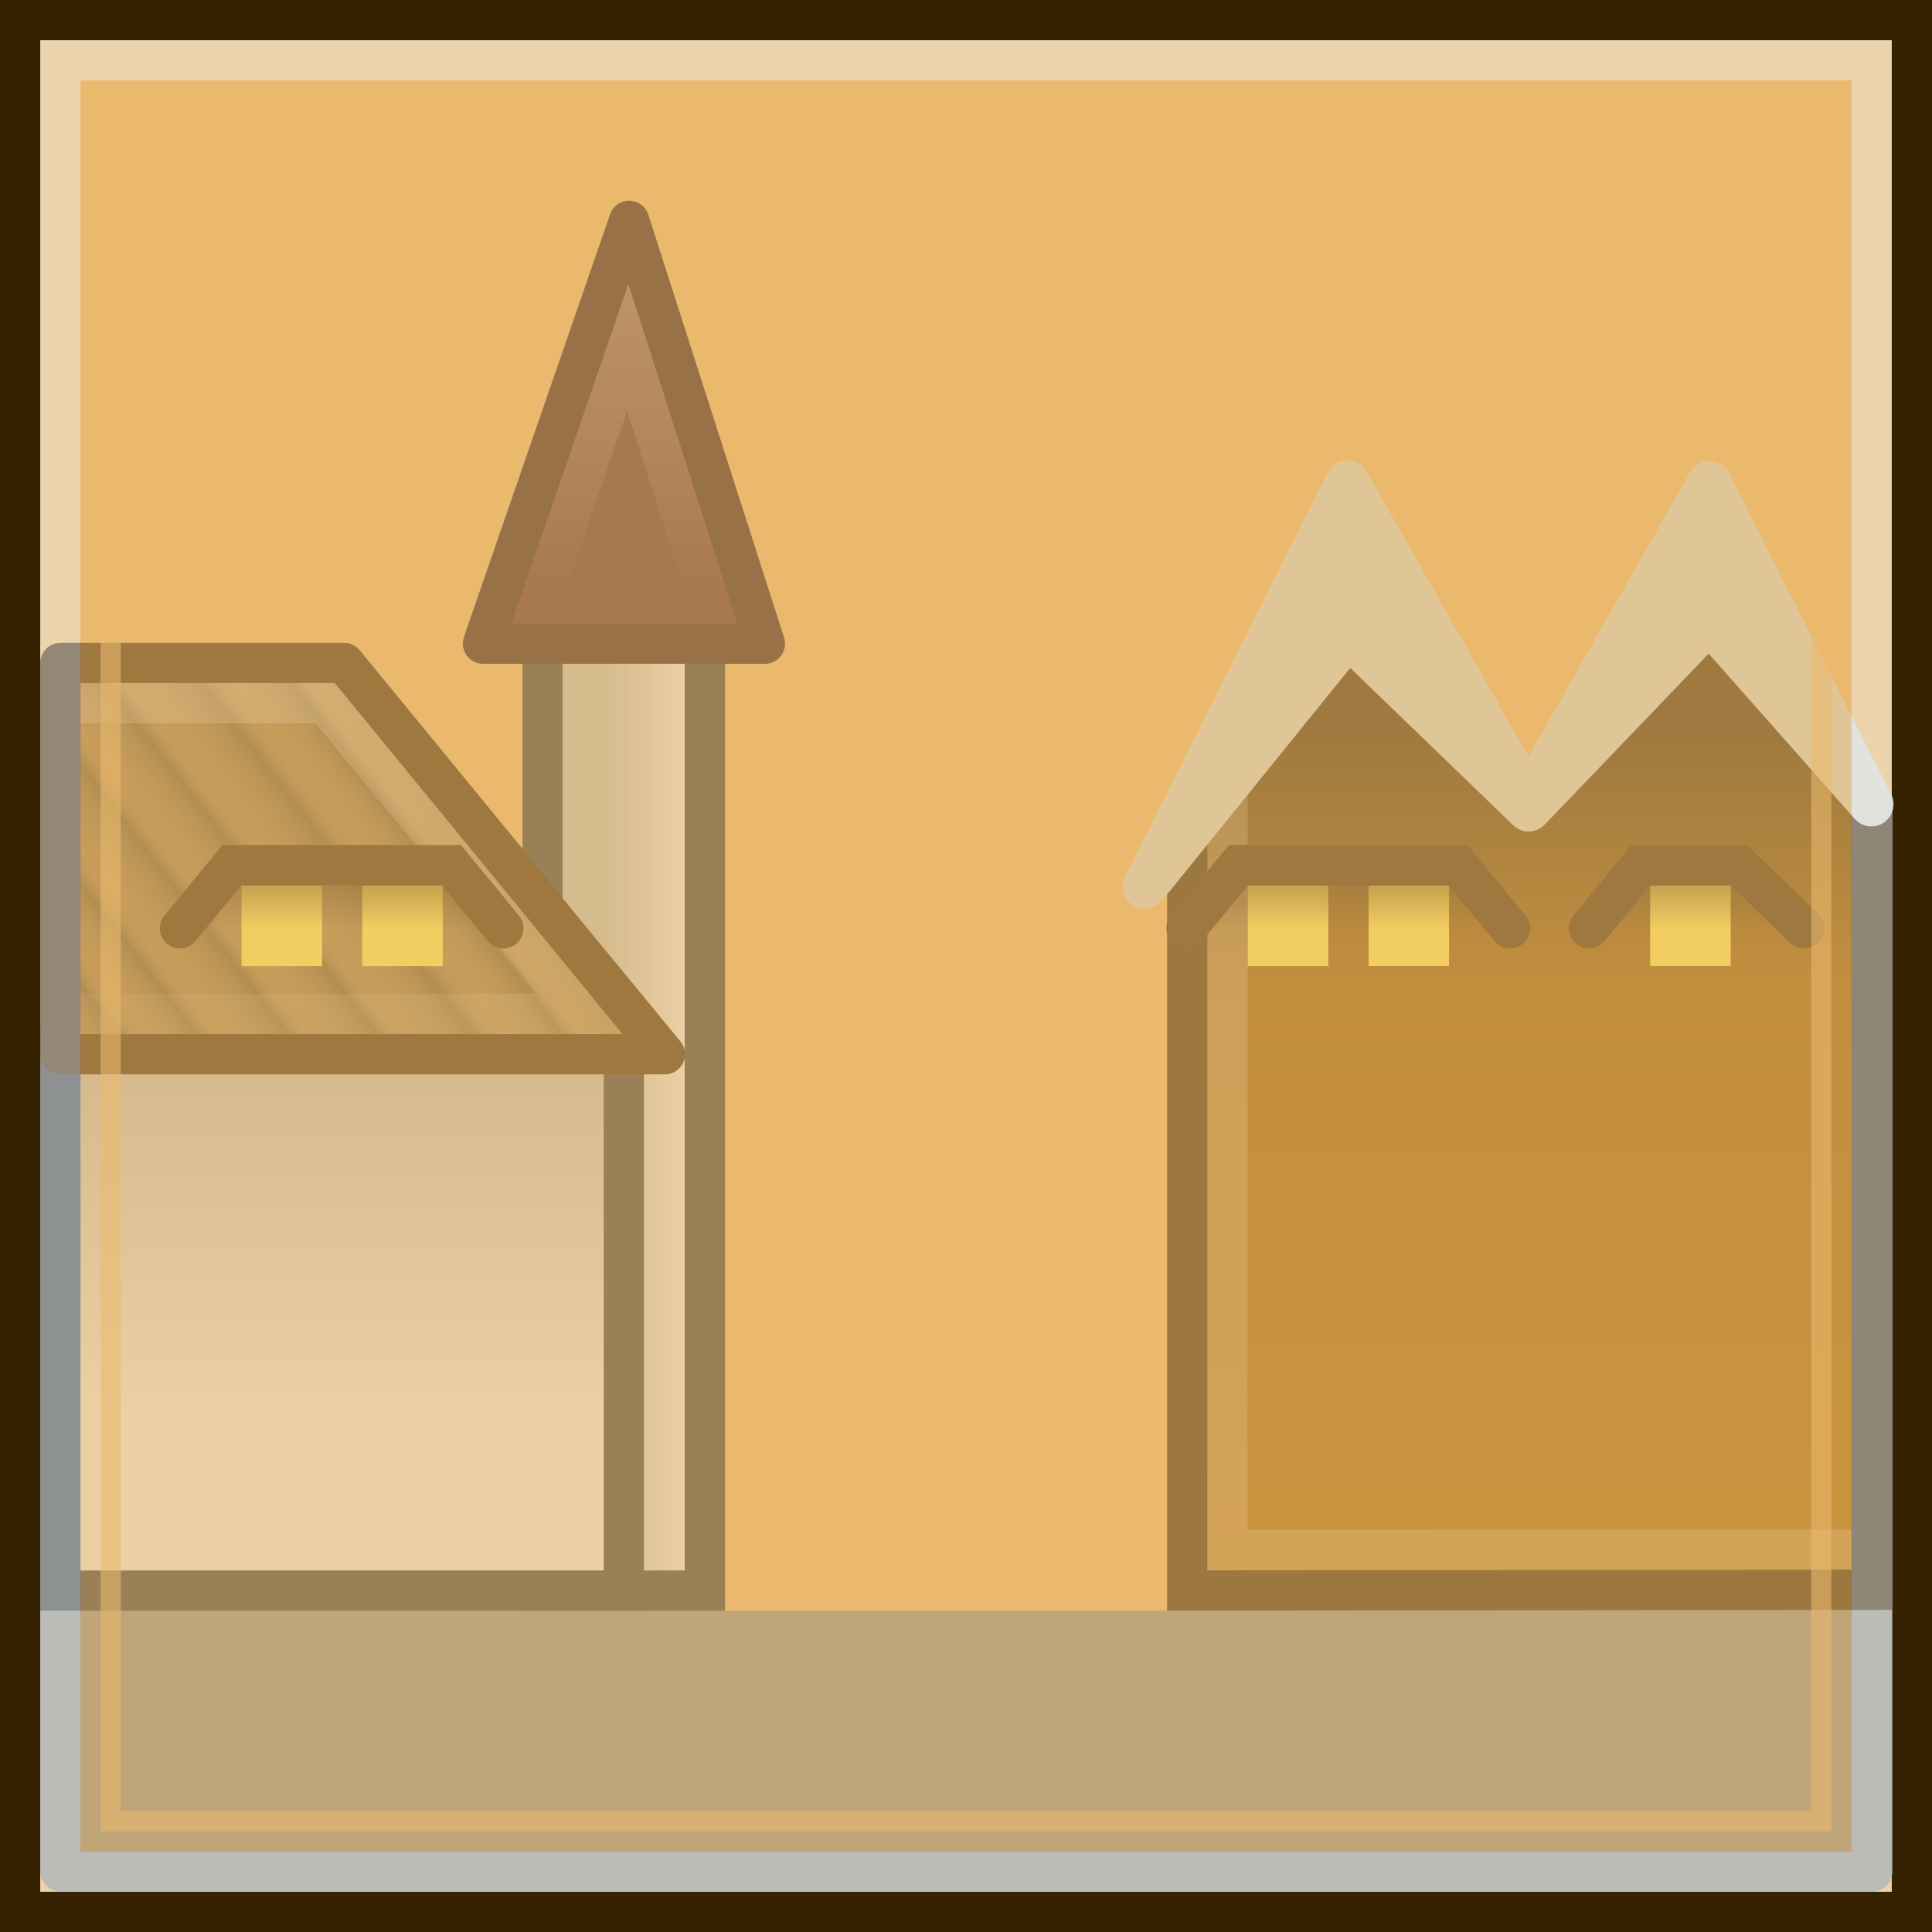 <?xml version="1.0" encoding="UTF-8" standalone="no"?>
<!-- Created with Inkscape (http://www.inkscape.org/) -->
<svg
   xmlns:dc="http://purl.org/dc/elements/1.1/"
   xmlns:cc="http://creativecommons.org/ns#"
   xmlns:rdf="http://www.w3.org/1999/02/22-rdf-syntax-ns#"
   xmlns:svg="http://www.w3.org/2000/svg"
   xmlns="http://www.w3.org/2000/svg"
   xmlns:xlink="http://www.w3.org/1999/xlink"
   xmlns:sodipodi="http://sodipodi.sourceforge.net/DTD/sodipodi-0.dtd"
   xmlns:inkscape="http://www.inkscape.org/namespaces/inkscape"
   width="48"
   height="48"
   id="svg14353"
   sodipodi:version="0.32"
   inkscape:version="0.46"
   version="1.0"
   sodipodi:docname="weather-dusty.svg"
   inkscape:output_extension="org.inkscape.output.svg.inkscape">
  <sodipodi:namedview
     id="base"
     pagecolor="#ffffff"
     bordercolor="#666666"
     borderopacity="1.0"
     gridtolerance="10000"
     guidetolerance="10"
     objecttolerance="10"
     inkscape:pageopacity="0.0"
     inkscape:pageshadow="2"
     inkscape:zoom="16.270833"
     inkscape:cx="24"
     inkscape:cy="24"
     inkscape:document-units="px"
     inkscape:current-layer="layer1"
     showgrid="false"
     inkscape:showpageshadow="false"
     showborder="false"
     showguides="true"
     inkscape:guide-bbox="true"
     inkscape:window-width="982"
     inkscape:window-height="965"
     inkscape:window-x="1281"
     inkscape:window-y="28"
     borderlayer="false" />
  <defs
     id="defs14355">
    <linearGradient
       inkscape:collect="always"
       xlink:href="#linearGradient9810"
       id="linearGradient6390"
       gradientUnits="userSpaceOnUse"
       gradientTransform="matrix(1,0,0,1.629,9.713,-28.775)"
       x1="32.2"
       y1="46"
       x2="32.2"
       y2="20.594" />
    <linearGradient
       inkscape:collect="always"
       xlink:href="#linearGradient9810"
       id="linearGradient6393"
       gradientUnits="userSpaceOnUse"
       gradientTransform="matrix(1,0,0,1.629,6.871,-28.775)"
       x1="23.1"
       y1="46"
       x2="23.1"
       y2="20.593" />
    <linearGradient
       inkscape:collect="always"
       xlink:href="#linearGradient9810"
       id="linearGradient6396"
       gradientUnits="userSpaceOnUse"
       gradientTransform="matrix(1,0,0,1.629,3.329,-28.775)"
       x1="14.198"
       y1="46"
       x2="14.198"
       y2="20.594" />
    <linearGradient
       inkscape:collect="always"
       xlink:href="#linearGradient9810"
       id="linearGradient6399"
       gradientUnits="userSpaceOnUse"
       gradientTransform="matrix(1,0,0,1.629,2.0139e-2,-28.933)"
       x1="6.067"
       y1="46"
       x2="6.067"
       y2="20.594" />
    <linearGradient
       id="linearGradient9810">
      <stop
         style="stop-color:#ddc76e;stop-opacity:1;"
         offset="0"
         id="stop9812" />
      <stop
         style="stop-color:#e6d965;stop-opacity:0;"
         offset="1"
         id="stop9814" />
    </linearGradient>
    <linearGradient
       inkscape:collect="always"
       xlink:href="#linearGradient9810"
       id="linearGradient6402"
       gradientUnits="userSpaceOnUse"
       gradientTransform="matrix(1,0,0,4.7,-72,-123.2)"
       x1="96"
       y1="35.333"
       x2="96"
       y2="30" />
    <linearGradient
       inkscape:collect="always"
       xlink:href="#linearGradient9362"
       id="linearGradient6414"
       gradientUnits="userSpaceOnUse"
       gradientTransform="translate(35.006,2.9778958e-7)"
       x1="8.581"
       y1="20.996"
       x2="8.581"
       y2="23.085" />
    <linearGradient
       inkscape:collect="always"
       xlink:href="#linearGradient9362"
       id="linearGradient6417"
       gradientUnits="userSpaceOnUse"
       gradientTransform="translate(25.006,2.9778958e-7)"
       x1="8.581"
       y1="20.996"
       x2="8.581"
       y2="23.085" />
    <linearGradient
       inkscape:collect="always"
       xlink:href="#linearGradient9362"
       id="linearGradient6420"
       gradientUnits="userSpaceOnUse"
       x1="8.581"
       y1="20.996"
       x2="8.581"
       y2="23.085" />
    <radialGradient
       inkscape:collect="always"
       xlink:href="#linearGradient7010"
       id="radialGradient9913"
       cx="17.055"
       cy="3.595"
       fx="17.055"
       fy="3.595"
       r="24"
       gradientUnits="userSpaceOnUse"
       gradientTransform="matrix(0.289,-0.247,0.614,0.718,9.912,5.234)" />
    <linearGradient
       id="linearGradient9362">
      <stop
         id="stop9364"
         offset="0"
         style="stop-color:#392100;stop-opacity:1;" />
      <stop
         id="stop9366"
         offset="1"
         style="stop-color:#392100;stop-opacity:0;" />
    </linearGradient>
    <linearGradient
       id="linearGradient7010">
      <stop
         style="stop-color:#cdddee;stop-opacity:1;"
         offset="0"
         id="stop7012" />
      <stop
         style="stop-color:#729fcf;stop-opacity:1;"
         offset="1"
         id="stop7014" />
    </linearGradient>
    <linearGradient
       id="linearGradient6825">
      <stop
         style="stop-color:#3a2400;stop-opacity:1;"
         offset="0"
         id="stop6827" />
      <stop
         id="stop6833"
         offset="0.286"
         style="stop-color:#8c5600;stop-opacity:1;" />
      <stop
         style="stop-color:#a36400;stop-opacity:1;"
         offset="1"
         id="stop6829" />
    </linearGradient>
    <linearGradient
       id="linearGradient6772">
      <stop
         style="stop-color:#888a85;stop-opacity:1;"
         offset="0"
         id="stop6774" />
      <stop
         style="stop-color:#eeeeec;stop-opacity:1;"
         offset="1"
         id="stop6776" />
    </linearGradient>
    <linearGradient
       inkscape:collect="always"
       id="linearGradient6764">
      <stop
         style="stop-color:#eeeeec;stop-opacity:1;"
         offset="0"
         id="stop6766" />
      <stop
         style="stop-color:#eeeeec;stop-opacity:0;"
         offset="1"
         id="stop6768" />
    </linearGradient>
    <linearGradient
       inkscape:collect="always"
       id="linearGradient6746">
      <stop
         style="stop-color:#eeeeec;stop-opacity:1;"
         offset="0"
         id="stop6748" />
      <stop
         style="stop-color:#eeeeec;stop-opacity:0;"
         offset="1"
         id="stop6750" />
    </linearGradient>
    <linearGradient
       inkscape:collect="always"
       id="linearGradient6728">
      <stop
         style="stop-color:#babdb6;stop-opacity:1;"
         offset="0"
         id="stop6730" />
      <stop
         style="stop-color:#babdb6;stop-opacity:0;"
         offset="1"
         id="stop6732" />
    </linearGradient>
    <linearGradient
       inkscape:collect="always"
       id="linearGradient6685">
      <stop
         style="stop-color:#000000;stop-opacity:1;"
         offset="0"
         id="stop6687" />
      <stop
         style="stop-color:#000000;stop-opacity:0;"
         offset="1"
         id="stop6689" />
    </linearGradient>
    <linearGradient
       id="linearGradient6631">
      <stop
         style="stop-color:#555753;stop-opacity:1;"
         offset="0"
         id="stop6633" />
      <stop
         id="stop6639"
         offset="0.034"
         style="stop-color:#eeeeec;stop-opacity:0.498;" />
      <stop
         style="stop-color:#555753;stop-opacity:1;"
         offset="0.067"
         id="stop6641" />
      <stop
         id="stop6643"
         offset="0.084"
         style="stop-color:#eeeeec;stop-opacity:0.498;" />
      <stop
         style="stop-color:#555753;stop-opacity:1;"
         offset="0.137"
         id="stop6645" />
      <stop
         id="stop6647"
         offset="0.158"
         style="stop-color:#eeeeec;stop-opacity:0.498;" />
      <stop
         style="stop-color:#555753;stop-opacity:1;"
         offset="0.211"
         id="stop6649" />
      <stop
         id="stop6651"
         offset="0.231"
         style="stop-color:#eeeeec;stop-opacity:0.498;" />
      <stop
         style="stop-color:#555753;stop-opacity:1;"
         offset="0.275"
         id="stop6653" />
      <stop
         id="stop6655"
         offset="0.295"
         style="stop-color:#eeeeec;stop-opacity:0.498;" />
      <stop
         style="stop-color:#555753;stop-opacity:1;"
         offset="0.35"
         id="stop6657" />
      <stop
         id="stop6659"
         offset="0.37"
         style="stop-color:#eeeeec;stop-opacity:0.498;" />
      <stop
         style="stop-color:#555753;stop-opacity:1;"
         offset="0.422"
         id="stop6675" />
      <stop
         id="stop6677"
         offset="0.443"
         style="stop-color:#eeeeec;stop-opacity:0.498;" />
      <stop
         style="stop-color:#555753;stop-opacity:1;"
         offset="0.501"
         id="stop6679" />
      <stop
         id="stop6681"
         offset="0.526"
         style="stop-color:#eeeeec;stop-opacity:0.498;" />
      <stop
         style="stop-color:#555753;stop-opacity:1;"
         offset="0.574"
         id="stop6683" />
      <stop
         id="stop6693"
         offset="0.59"
         style="stop-color:#eeeeec;stop-opacity:0.498;" />
      <stop
         style="stop-color:#555753;stop-opacity:1;"
         offset="0.643"
         id="stop6695" />
      <stop
         id="stop6697"
         offset="0.662"
         style="stop-color:#eeeeec;stop-opacity:0.498;" />
      <stop
         style="stop-color:#555753;stop-opacity:1;"
         offset="0.709"
         id="stop6699" />
      <stop
         id="stop6701"
         offset="0.724"
         style="stop-color:#eeeeec;stop-opacity:0.498;" />
      <stop
         style="stop-color:#555753;stop-opacity:1;"
         offset="1"
         id="stop6661" />
    </linearGradient>
    <linearGradient
       id="linearGradient15161">
      <stop
         style="stop-color:#c3b49d;stop-opacity:0.354;"
         offset="0"
         id="stop15163" />
      <stop
         id="stop9310"
         offset="1"
         style="stop-color:#dcd070;stop-opacity:1;" />
    </linearGradient>
    <inkscape:perspective
       sodipodi:type="inkscape:persp3d"
       inkscape:vp_x="0 : 526.18109 : 1"
       inkscape:vp_y="0 : 1000 : 0"
       inkscape:vp_z="744.09448 : 526.18109 : 1"
       inkscape:persp3d-origin="372.04724 : 350.78739 : 1"
       id="perspective14361" />
    <linearGradient
       inkscape:collect="always"
       xlink:href="#linearGradient15161"
       id="linearGradient15167"
       x1="21.285"
       y1="33.111"
       x2="21.285"
       y2="-0.002"
       gradientUnits="userSpaceOnUse"
       gradientTransform="matrix(0.948,0,0,0.948,1.25,1.25)" />
    <linearGradient
       inkscape:collect="always"
       xlink:href="#linearGradient15161"
       id="linearGradient15250"
       gradientUnits="userSpaceOnUse"
       gradientTransform="matrix(0.948,0,0,0.948,1.25,1.25)"
       x1="21.285"
       y1="33.111"
       x2="21.285"
       y2="-0.002" />
    <linearGradient
       inkscape:collect="always"
       xlink:href="#linearGradient6631"
       id="linearGradient6637"
       x1="-0.522"
       y1="29.501"
       x2="18.516"
       y2="14.81"
       gradientUnits="userSpaceOnUse" />
    <radialGradient
       inkscape:collect="always"
       xlink:href="#linearGradient6685"
       id="radialGradient6691"
       cx="122"
       cy="401.959"
       fx="122"
       fy="401.959"
       r="6.728"
       gradientTransform="matrix(-0.594,-3.8328271e-7,4.1781509e-7,-0.648,194.528,528.493)"
       gradientUnits="userSpaceOnUse" />
    <linearGradient
       inkscape:collect="always"
       xlink:href="#linearGradient6728"
       id="linearGradient6734"
       x1="15.072"
       y1="21.263"
       x2="17.009"
       y2="21.263"
       gradientUnits="userSpaceOnUse" />
    <linearGradient
       inkscape:collect="always"
       xlink:href="#linearGradient6728"
       id="linearGradient6742"
       x1="15.133"
       y1="32.587"
       x2="17.009"
       y2="32.587"
       gradientUnits="userSpaceOnUse" />
    <linearGradient
       inkscape:collect="always"
       xlink:href="#linearGradient6746"
       id="linearGradient6752"
       x1="15.526"
       y1="2.097"
       x2="15.526"
       y2="14.758"
       gradientUnits="userSpaceOnUse" />
    <linearGradient
       inkscape:collect="always"
       xlink:href="#linearGradient6764"
       id="linearGradient6770"
       x1="11.884"
       y1="10.725"
       x2="6.124"
       y2="29.316"
       gradientUnits="userSpaceOnUse" />
    <linearGradient
       inkscape:collect="always"
       xlink:href="#linearGradient6772"
       id="linearGradient6778"
       x1="7.884"
       y1="18.559"
       x2="7.884"
       y2="34.973"
       gradientUnits="userSpaceOnUse" />
    <linearGradient
       inkscape:collect="always"
       xlink:href="#linearGradient6825"
       id="linearGradient6831"
       x1="37.998"
       y1="18.245"
       x2="37.998"
       y2="39.659"
       gradientUnits="userSpaceOnUse" />
    <radialGradient
       inkscape:collect="always"
       xlink:href="#linearGradient7010"
       id="radialGradient7016"
       cx="15.787"
       cy="2.628"
       fx="15.787"
       fy="2.628"
       r="24"
       gradientUnits="userSpaceOnUse"
       gradientTransform="matrix(0.453,0.917,-0.451,0.223,8.633,-13.372)" />
    <pattern
       patternUnits="userSpaceOnUse"
       width="45.992"
       height="45.992"
       patternTransform="translate(-0.532,52.692)"
       id="pattern7396">
      <rect
         y="0"
         x="0"
         height="45.992"
         width="45.992"
         id="rect15159"
         style="fill:url(#linearGradient7399);fill-opacity:1;fill-rule:evenodd;stroke:none;stroke-width:1;stroke-linecap:butt;stroke-linejoin:round;stroke-miterlimit:4;stroke-dasharray:none;stroke-dashoffset:0;stroke-opacity:1" />
    </pattern>
    <linearGradient
       inkscape:collect="always"
       xlink:href="#linearGradient15161"
       id="linearGradient7399"
       gradientUnits="userSpaceOnUse"
       gradientTransform="matrix(0.948,0,0,0.948,0.246,0.246)"
       x1="21.285"
       y1="33.111"
       x2="21.285"
       y2="-0.002" />
    <filter
       id="filter8124"
       inkscape:label="filter1"
       width="11.59" />
    <filter
       id="filter8126"
       inkscape:label="filter2" />
    <linearGradient
       inkscape:collect="always"
       xlink:href="#linearGradient6764"
       id="linearGradient8139"
       gradientUnits="userSpaceOnUse"
       x1="11.884"
       y1="10.725"
       x2="6.124"
       y2="29.316" />
    <linearGradient
       inkscape:collect="always"
       xlink:href="#linearGradient6746"
       id="linearGradient8142"
       gradientUnits="userSpaceOnUse"
       x1="15.526"
       y1="2.097"
       x2="15.526"
       y2="14.758" />
    <linearGradient
       inkscape:collect="always"
       xlink:href="#linearGradient6728"
       id="linearGradient8145"
       gradientUnits="userSpaceOnUse"
       x1="15.072"
       y1="21.263"
       x2="17.009"
       y2="21.263" />
    <linearGradient
       inkscape:collect="always"
       xlink:href="#linearGradient6631"
       id="linearGradient8149"
       gradientUnits="userSpaceOnUse"
       x1="-0.522"
       y1="29.501"
       x2="18.516"
       y2="14.81" />
    <radialGradient
       inkscape:collect="always"
       xlink:href="#linearGradient6685"
       id="radialGradient8151"
       gradientUnits="userSpaceOnUse"
       gradientTransform="matrix(-0.594,-3.8328271e-7,4.1781509e-7,-0.648,194.528,528.493)"
       cx="122"
       cy="401.959"
       fx="122"
       fy="401.959"
       r="6.728" />
    <linearGradient
       inkscape:collect="always"
       xlink:href="#linearGradient6728"
       id="linearGradient8156"
       gradientUnits="userSpaceOnUse"
       x1="15.133"
       y1="32.587"
       x2="17.009"
       y2="32.587" />
    <linearGradient
       inkscape:collect="always"
       xlink:href="#linearGradient6772"
       id="linearGradient8159"
       gradientUnits="userSpaceOnUse"
       x1="7.884"
       y1="18.559"
       x2="7.884"
       y2="34.973" />
    <linearGradient
       inkscape:collect="always"
       xlink:href="#linearGradient6825"
       id="linearGradient8164"
       gradientUnits="userSpaceOnUse"
       x1="37.998"
       y1="18.245"
       x2="37.998"
       y2="39.659" />
    <radialGradient
       inkscape:collect="always"
       xlink:href="#linearGradient15161"
       id="radialGradient9332"
       gradientUnits="userSpaceOnUse"
       gradientTransform="matrix(1.889,5.8643161e-8,-5.6995042e-8,1.836,-20.771,28.159)"
       spreadMethod="pad"
       cx="24"
       cy="24"
       fx="24"
       fy="24"
       r="23" />
    <linearGradient
       inkscape:collect="always"
       xlink:href="#linearGradient9362"
       id="linearGradient9360"
       x1="8.581"
       y1="20.996"
       x2="8.581"
       y2="23.085"
       gradientUnits="userSpaceOnUse" />
    <linearGradient
       inkscape:collect="always"
       xlink:href="#linearGradient9362"
       id="linearGradient9370"
       gradientUnits="userSpaceOnUse"
       x1="8.581"
       y1="20.996"
       x2="8.581"
       y2="23.085"
       gradientTransform="translate(25.006,2.9778958e-7)" />
    <linearGradient
       inkscape:collect="always"
       xlink:href="#linearGradient9362"
       id="linearGradient9374"
       gradientUnits="userSpaceOnUse"
       x1="8.581"
       y1="20.996"
       x2="8.581"
       y2="23.085"
       gradientTransform="translate(35.006,2.9778958e-7)" />
    <linearGradient
       inkscape:collect="always"
       xlink:href="#linearGradient6825"
       id="linearGradient5800"
       gradientUnits="userSpaceOnUse"
       x1="37.998"
       y1="18.245"
       x2="37.998"
       y2="39.659" />
    <linearGradient
       inkscape:collect="always"
       xlink:href="#linearGradient6772"
       id="linearGradient5802"
       gradientUnits="userSpaceOnUse"
       x1="7.884"
       y1="18.559"
       x2="7.884"
       y2="34.973" />
    <linearGradient
       inkscape:collect="always"
       xlink:href="#linearGradient6728"
       id="linearGradient5804"
       gradientUnits="userSpaceOnUse"
       x1="15.133"
       y1="32.587"
       x2="17.009"
       y2="32.587" />
    <linearGradient
       inkscape:collect="always"
       xlink:href="#linearGradient6631"
       id="linearGradient5806"
       gradientUnits="userSpaceOnUse"
       x1="-0.522"
       y1="29.501"
       x2="18.516"
       y2="14.81" />
    <radialGradient
       inkscape:collect="always"
       xlink:href="#linearGradient6685"
       id="radialGradient5808"
       gradientUnits="userSpaceOnUse"
       gradientTransform="matrix(-0.594,-3.8328271e-7,4.1781509e-7,-0.648,194.528,528.493)"
       cx="122"
       cy="401.959"
       fx="122"
       fy="401.959"
       r="6.728" />
    <linearGradient
       inkscape:collect="always"
       xlink:href="#linearGradient6728"
       id="linearGradient5810"
       gradientUnits="userSpaceOnUse"
       x1="15.072"
       y1="21.263"
       x2="17.009"
       y2="21.263" />
    <linearGradient
       inkscape:collect="always"
       xlink:href="#linearGradient6746"
       id="linearGradient5812"
       gradientUnits="userSpaceOnUse"
       x1="15.526"
       y1="2.097"
       x2="15.526"
       y2="14.758" />
    <linearGradient
       inkscape:collect="always"
       xlink:href="#linearGradient6764"
       id="linearGradient5814"
       gradientUnits="userSpaceOnUse"
       x1="11.884"
       y1="10.725"
       x2="6.124"
       y2="29.316" />
    <linearGradient
       inkscape:collect="always"
       xlink:href="#linearGradient9810"
       id="linearGradient5817"
       gradientUnits="userSpaceOnUse"
       gradientTransform="matrix(1,0,0,1.629,9.713,-28.775)"
       x1="32.2"
       y1="46"
       x2="32.2"
       y2="20.594" />
    <linearGradient
       inkscape:collect="always"
       xlink:href="#linearGradient9810"
       id="linearGradient5820"
       gradientUnits="userSpaceOnUse"
       gradientTransform="matrix(1,0,0,1.629,6.871,-28.775)"
       x1="23.1"
       y1="46"
       x2="23.1"
       y2="20.593" />
    <linearGradient
       inkscape:collect="always"
       xlink:href="#linearGradient9810"
       id="linearGradient5823"
       gradientUnits="userSpaceOnUse"
       gradientTransform="matrix(1,0,0,1.629,3.329,-28.775)"
       x1="14.198"
       y1="46"
       x2="14.198"
       y2="20.594" />
    <linearGradient
       inkscape:collect="always"
       xlink:href="#linearGradient9810"
       id="linearGradient5826"
       gradientUnits="userSpaceOnUse"
       gradientTransform="matrix(1,0,0,1.629,2.0139e-2,-28.933)"
       x1="6.067"
       y1="46"
       x2="6.067"
       y2="20.594" />
    <linearGradient
       inkscape:collect="always"
       xlink:href="#linearGradient9810"
       id="linearGradient5829"
       gradientUnits="userSpaceOnUse"
       gradientTransform="matrix(1,0,0,4.7,-72,-123.2)"
       x1="96"
       y1="35.333"
       x2="96"
       y2="30" />
    <linearGradient
       inkscape:collect="always"
       xlink:href="#linearGradient6764"
       id="linearGradient5843"
       gradientUnits="userSpaceOnUse"
       x1="11.884"
       y1="10.725"
       x2="6.124"
       y2="29.316" />
    <linearGradient
       inkscape:collect="always"
       xlink:href="#linearGradient6746"
       id="linearGradient5846"
       gradientUnits="userSpaceOnUse"
       x1="15.526"
       y1="2.097"
       x2="15.526"
       y2="14.758" />
    <linearGradient
       inkscape:collect="always"
       xlink:href="#linearGradient6728"
       id="linearGradient5849"
       gradientUnits="userSpaceOnUse"
       x1="15.072"
       y1="21.263"
       x2="17.009"
       y2="21.263" />
    <linearGradient
       inkscape:collect="always"
       xlink:href="#linearGradient6631"
       id="linearGradient5853"
       gradientUnits="userSpaceOnUse"
       x1="-0.522"
       y1="29.501"
       x2="18.516"
       y2="14.81" />
    <radialGradient
       inkscape:collect="always"
       xlink:href="#linearGradient6685"
       id="radialGradient5855"
       gradientUnits="userSpaceOnUse"
       gradientTransform="matrix(-0.594,-3.8328271e-7,4.1781509e-7,-0.648,194.528,528.493)"
       cx="122"
       cy="401.959"
       fx="122"
       fy="401.959"
       r="6.728" />
    <linearGradient
       inkscape:collect="always"
       xlink:href="#linearGradient6728"
       id="linearGradient5860"
       gradientUnits="userSpaceOnUse"
       x1="15.133"
       y1="32.587"
       x2="17.009"
       y2="32.587" />
    <linearGradient
       inkscape:collect="always"
       xlink:href="#linearGradient6772"
       id="linearGradient5863"
       gradientUnits="userSpaceOnUse"
       x1="7.884"
       y1="18.559"
       x2="7.884"
       y2="34.973" />
    <linearGradient
       inkscape:collect="always"
       xlink:href="#linearGradient6825"
       id="linearGradient5868"
       gradientUnits="userSpaceOnUse"
       x1="37.998"
       y1="18.245"
       x2="37.998"
       y2="39.659" />
  </defs>
  <g
     inkscape:label="Layer 1"
     inkscape:groupmode="layer"
     id="layer1">
    <rect
       style="fill:#e9b96e;fill-opacity:1;fill-rule:evenodd;stroke:#362100;stroke-width:1;stroke-linecap:butt;stroke-linejoin:miter;stroke-miterlimit:4;stroke-dasharray:none;stroke-dashoffset:0;stroke-opacity:1"
       id="rect14363"
       width="47"
       height="47"
       x="0.5"
       y="0.5" />
    <path
       style="fill:#888a85;fill-rule:evenodd;stroke:#888a85;stroke-width:1px;stroke-linecap:butt;stroke-linejoin:round;stroke-opacity:1"
       d="M 1.5,46.495 L 46.519,46.495 L 46.519,20.097 L 42.499,11.995 L 37.997,20.097 L 33.503,11.995 L 29.513,20.097 L 29.513,40.518 L 17.514,40.518 L 17.514,15.98 L 18.991,15.98 L 15.625,5.482 L 11.995,15.98 L 13.488,15.98 L 13.488,22.494 L 8.574,16.494 L 1.5,16.494 L 1.5,46.495 z"
       id="path15135"
       sodipodi:nodetypes="cccccccccccccccccc" />
    <path
       style="fill:url(#linearGradient5868);fill-opacity:1;fill-rule:evenodd;stroke:#331f00;stroke-width:1px;stroke-linecap:round;stroke-linejoin:miter;stroke-opacity:1"
       d="M 46.499,19.996 L 46.499,39.497 L 29.498,39.515 L 29.497,20.073 L 33.472,13.302 L 37.969,19.742 L 42.465,13.302 L 46.499,19.996 z"
       id="path6819"
       sodipodi:nodetypes="cccccccc" />
    <path
       style="opacity:0.25;fill:none;fill-rule:evenodd;stroke:#eeeeec;stroke-width:1px;stroke-linecap:butt;stroke-linejoin:miter;stroke-opacity:1"
       d="M 30.499,19.36 L 30.495,38.513 L 45.999,38.497"
       id="path6843"
       sodipodi:nodetypes="ccc" />
    <rect
       style="fill:#eeeeec;fill-opacity:1;fill-rule:evenodd;stroke:#2e3436;stroke-width:1;stroke-linecap:butt;stroke-linejoin:miter;stroke-miterlimit:4;stroke-dasharray:none;stroke-dashoffset:0;stroke-opacity:1"
       id="rect6714"
       width="4.027"
       height="24.544"
       x="13.484"
       y="14.973" />
    <rect
       style="fill:url(#linearGradient5863);fill-opacity:1;fill-rule:evenodd;stroke:#2e3436;stroke-width:1;stroke-linecap:butt;stroke-linejoin:miter;stroke-miterlimit:4;stroke-dasharray:none;stroke-dashoffset:0;stroke-opacity:1"
       id="rect6611"
       width="14"
       height="13.56"
       x="1.5"
       y="25.958" />
    <path
       style="fill:url(#linearGradient5860);fill-opacity:1;fill-rule:evenodd;stroke:none;stroke-width:1;stroke-linecap:butt;stroke-linejoin:miter;stroke-miterlimit:4;stroke-dasharray:none;stroke-dashoffset:0;stroke-opacity:1"
       d="M 16,26.158 L 17.009,26.165 L 17.007,39.016 L 16,39.016 L 16,26.158 z"
       id="path6718"
       sodipodi:nodetypes="ccccc" />
    <path
       style="fill:#7f4f01;fill-opacity:1;fill-rule:evenodd;stroke:#392100;stroke-width:1px;stroke-linecap:butt;stroke-linejoin:round;stroke-opacity:1"
       d="M 1.502,16.471 L 1.502,26.192 L 16.519,26.192 L 8.547,16.471 L 1.502,16.471 z"
       id="path6607"
       sodipodi:nodetypes="ccccc" />
    <path
       style="fill:#d3d7cf;fill-rule:evenodd;stroke:#d3d7cf;stroke-width:1.1;stroke-linecap:round;stroke-linejoin:round;stroke-miterlimit:4;stroke-dasharray:none;stroke-opacity:1"
       d="M 46.494,19.982 L 42.469,15.428 L 37.979,20.108 L 33.496,15.782 L 28.445,22.028 L 33.476,11.989 L 37.973,19.909 L 42.469,12.005 L 46.494,19.982 z"
       id="path6817"
       sodipodi:nodetypes="ccccccccc" />
    <path
       style="opacity:0.5;fill:url(#linearGradient5853);fill-opacity:1;fill-rule:evenodd;stroke:url(#radialGradient5855);stroke-width:1px;stroke-linecap:butt;stroke-linejoin:round;stroke-opacity:1"
       d="M 1.998,16.969 L 1.998,25.69 L 15.467,25.69 L 8.317,16.969 L 1.998,16.969 z"
       id="path6629"
       sodipodi:nodetypes="ccccc" />
    <path
       style="fill:#532323;fill-opacity:1;fill-rule:evenodd;stroke:#2a1111;stroke-width:1px;stroke-linecap:butt;stroke-linejoin:round;stroke-opacity:1"
       d="M 15.632,5.49 L 12.002,15.991 L 19.004,15.992 L 15.632,5.49 z"
       id="path6712"
       sodipodi:nodetypes="cccc" />
    <path
       style="fill:url(#linearGradient5849);fill-opacity:1;fill-rule:evenodd;stroke:none;stroke-width:1;stroke-linecap:butt;stroke-linejoin:miter;stroke-miterlimit:4;stroke-dasharray:none;stroke-dashoffset:0;stroke-opacity:1"
       d="M 13.983,22.321 L 13.983,16.493 L 17.008,16.493 L 17.008,21.22 L 17.009,26.034 C 17.009,26.039 16.935,25.911 16.895,25.856 L 13.983,22.321 z"
       id="path6716"
       sodipodi:nodetypes="ccccscc" />
    <path
       style="opacity:0.5;fill:none;fill-rule:evenodd;stroke:url(#linearGradient5846);stroke-width:1px;stroke-linecap:butt;stroke-linejoin:miter;stroke-opacity:1"
       d="M 15.595,8.635 L 13.414,14.981 L 17.639,14.981 L 15.595,8.635 z"
       id="path6744"
       sodipodi:nodetypes="cccc" />
    <path
       style="opacity:0.5;fill:none;fill-rule:evenodd;stroke:url(#linearGradient5843);stroke-width:1px;stroke-linecap:butt;stroke-linejoin:miter;stroke-opacity:1"
       d="M 1.997,25.191 L 14.412,25.191 L 8.082,17.47 L 2.001,17.47"
       id="path6754"
       sodipodi:nodetypes="cccc" />
    <g
       id="g6598"
       style="fill:#fce94f">
      <rect
         y="22.003"
         x="31"
         height="2"
         width="2"
         id="rect15193"
         style="fill:#fce94f;fill-opacity:1;fill-rule:evenodd;stroke:none;stroke-width:1;stroke-linecap:butt;stroke-linejoin:round;stroke-miterlimit:4;stroke-dasharray:none;stroke-dashoffset:0;stroke-opacity:1" />
      <rect
         y="22.001"
         x="34.002"
         height="2"
         width="2"
         id="rect15201"
         style="fill:#fce94f;fill-opacity:1;fill-rule:evenodd;stroke:none;stroke-width:1;stroke-linecap:butt;stroke-linejoin:round;stroke-miterlimit:4;stroke-dasharray:none;stroke-dashoffset:0;stroke-opacity:1" />
      <rect
         y="22.001"
         x="40.998"
         height="2"
         width="2"
         id="rect15213"
         style="fill:#fce94f;fill-opacity:1;fill-rule:evenodd;stroke:none;stroke-width:1;stroke-linecap:butt;stroke-linejoin:round;stroke-miterlimit:4;stroke-dasharray:none;stroke-dashoffset:0;stroke-opacity:1" />
      <rect
         y="22.003"
         x="9"
         height="2"
         width="2"
         id="rect15231"
         style="fill:#fce94f;fill-opacity:1;fill-rule:evenodd;stroke:none;stroke-width:1;stroke-linecap:butt;stroke-linejoin:round;stroke-miterlimit:4;stroke-dasharray:none;stroke-dashoffset:0;stroke-opacity:1" />
      <rect
         y="22.003"
         x="6.002"
         height="2"
         width="2"
         id="rect15235"
         style="fill:#fce94f;fill-opacity:1;fill-rule:evenodd;stroke:none;stroke-width:1;stroke-linecap:butt;stroke-linejoin:round;stroke-miterlimit:4;stroke-dasharray:none;stroke-dashoffset:0;stroke-opacity:1" />
    </g>
    <rect
       style="opacity:0.5;fill:none;fill-opacity:1;fill-rule:evenodd;stroke:#eeeeec;stroke-width:1;stroke-linecap:butt;stroke-linejoin:miter;stroke-miterlimit:4;stroke-dasharray:none;stroke-dashoffset:0;stroke-opacity:1"
       id="rect15237"
       width="45"
       height="45"
       x="1.5"
       y="1.5" />
    <g
       id="g6422">
      <path
         sodipodi:nodetypes="cccc"
         id="path9350"
         d="M 4.471,23.063 L 5.762,21.496 L 11.216,21.496 L 12.507,23.063"
         style="fill:url(#linearGradient6420);fill-opacity:1;fill-rule:evenodd;stroke:#392100;stroke-width:1px;stroke-linecap:round;stroke-linejoin:miter;stroke-opacity:1" />
      <path
         sodipodi:nodetypes="cccc"
         id="path9368"
         d="M 29.478,23.063 L 30.768,21.496 L 36.223,21.496 L 37.513,23.063"
         style="fill:url(#linearGradient6417);fill-opacity:1;fill-rule:evenodd;stroke:#392100;stroke-width:1px;stroke-linecap:round;stroke-linejoin:miter;stroke-opacity:1" />
      <path
         sodipodi:nodetypes="cccc"
         id="path9372"
         d="M 39.478,23.063 L 40.768,21.496 L 43.204,21.496 L 44.822,23.063"
         style="fill:url(#linearGradient6414);fill-opacity:1;fill-rule:evenodd;stroke:#392100;stroke-width:1px;stroke-linecap:round;stroke-linejoin:miter;stroke-opacity:1" />
    </g>
    <rect
       style="opacity:0.573;fill:#e9b96e;fill-opacity:1;fill-rule:evenodd;stroke:#e9b96e;stroke-width:1;stroke-linecap:round;stroke-linejoin:miter;stroke-miterlimit:4;stroke-dasharray:none;stroke-dashoffset:0;stroke-opacity:1"
       id="rect7686"
       width="43"
       height="43"
       x="2.5"
       y="2.5" />
  </g>
</svg>
